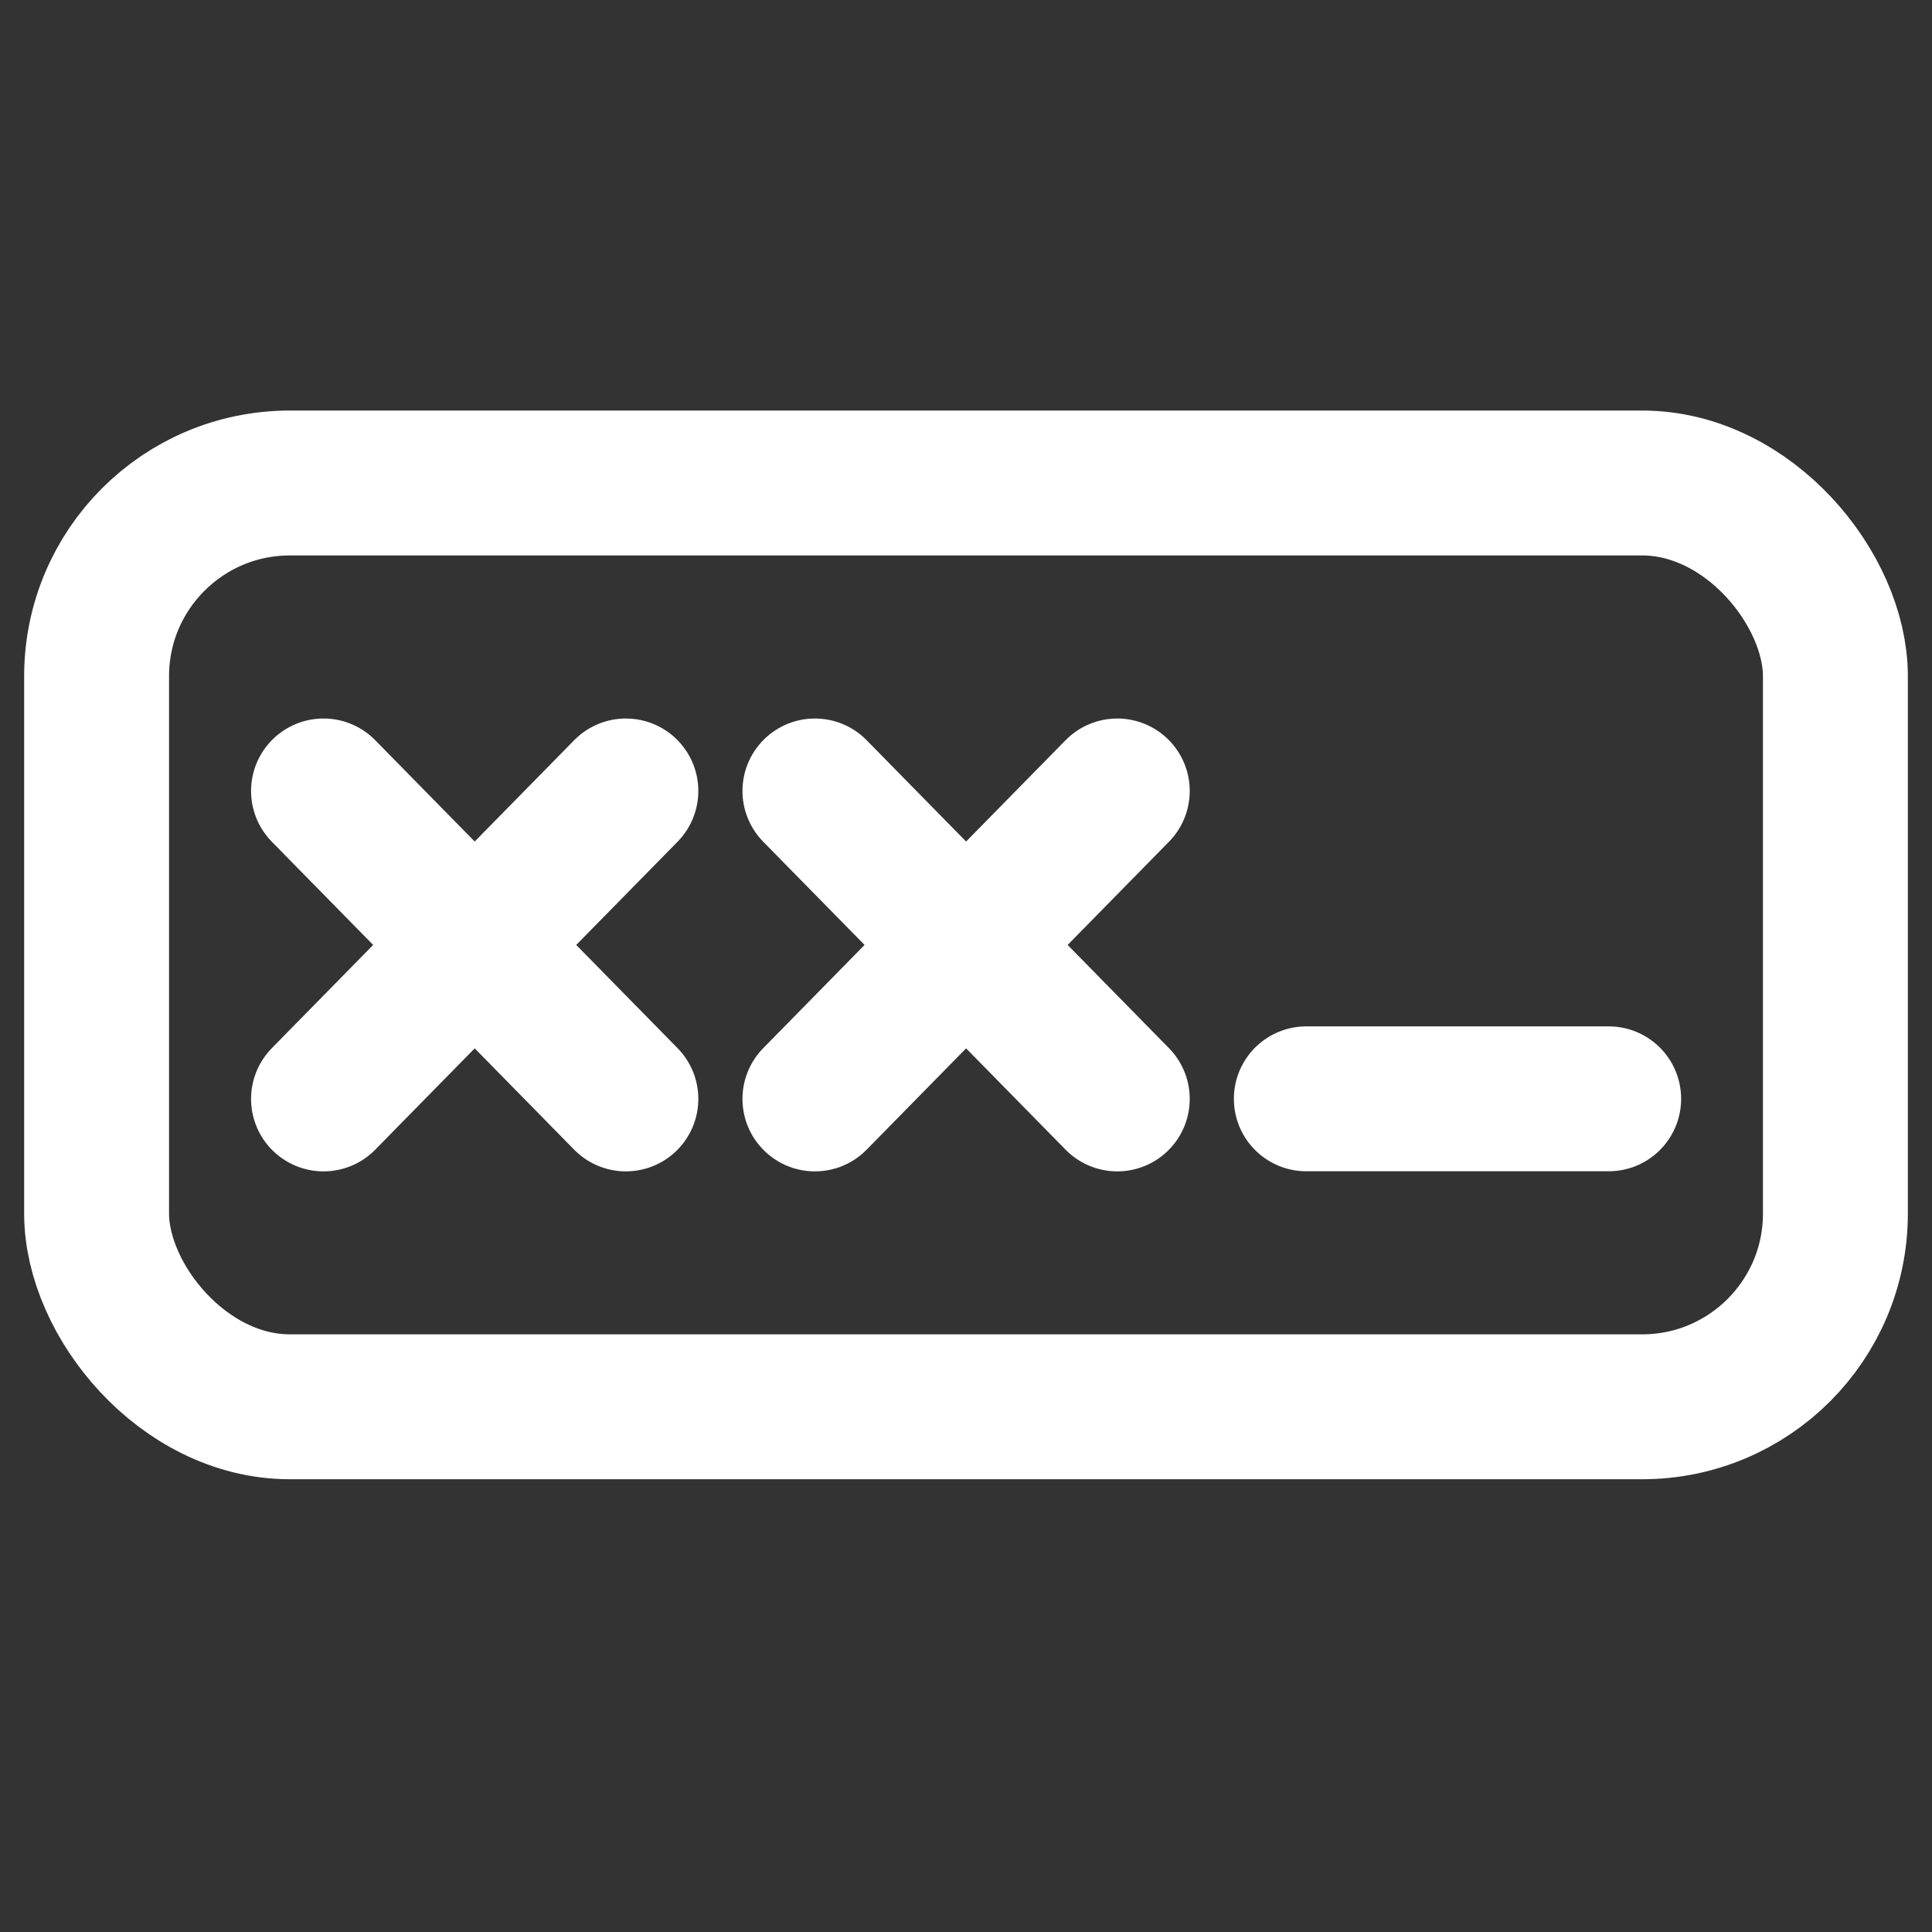 <svg xmlns="http://www.w3.org/2000/svg" viewBox="0 0 20 20"><rect x="0" y="0" width="20" height="20" fill="#333333" stroke="none"/><defs><style>.a,.b{fill:none;}.b{stroke:#fff;stroke-linecap:round;stroke-linejoin:round;stroke-width:1.5px;}</style></defs><g transform="translate(-1173 -426.5)"><rect class="a" width="20" height="20" transform="translate(1173 426.5)"/><g transform="translate(1174 431.5)"><rect class="b" width="18" height="9.563" rx="2" transform="translate(0 0)"/><line class="b" x2="3.13" y2="3.188" transform="translate(7.436 3.188)"/><line class="b" x1="3.13" y2="3.188" transform="translate(7.436 3.188)"/><line class="b" x2="3.13" y2="3.188" transform="translate(2.349 3.188)"/><line class="b" x1="3.13" y2="3.188" transform="translate(2.349 3.188)"/><line class="b" x2="3.13" transform="translate(12.523 6.375)"/></g></g></svg>